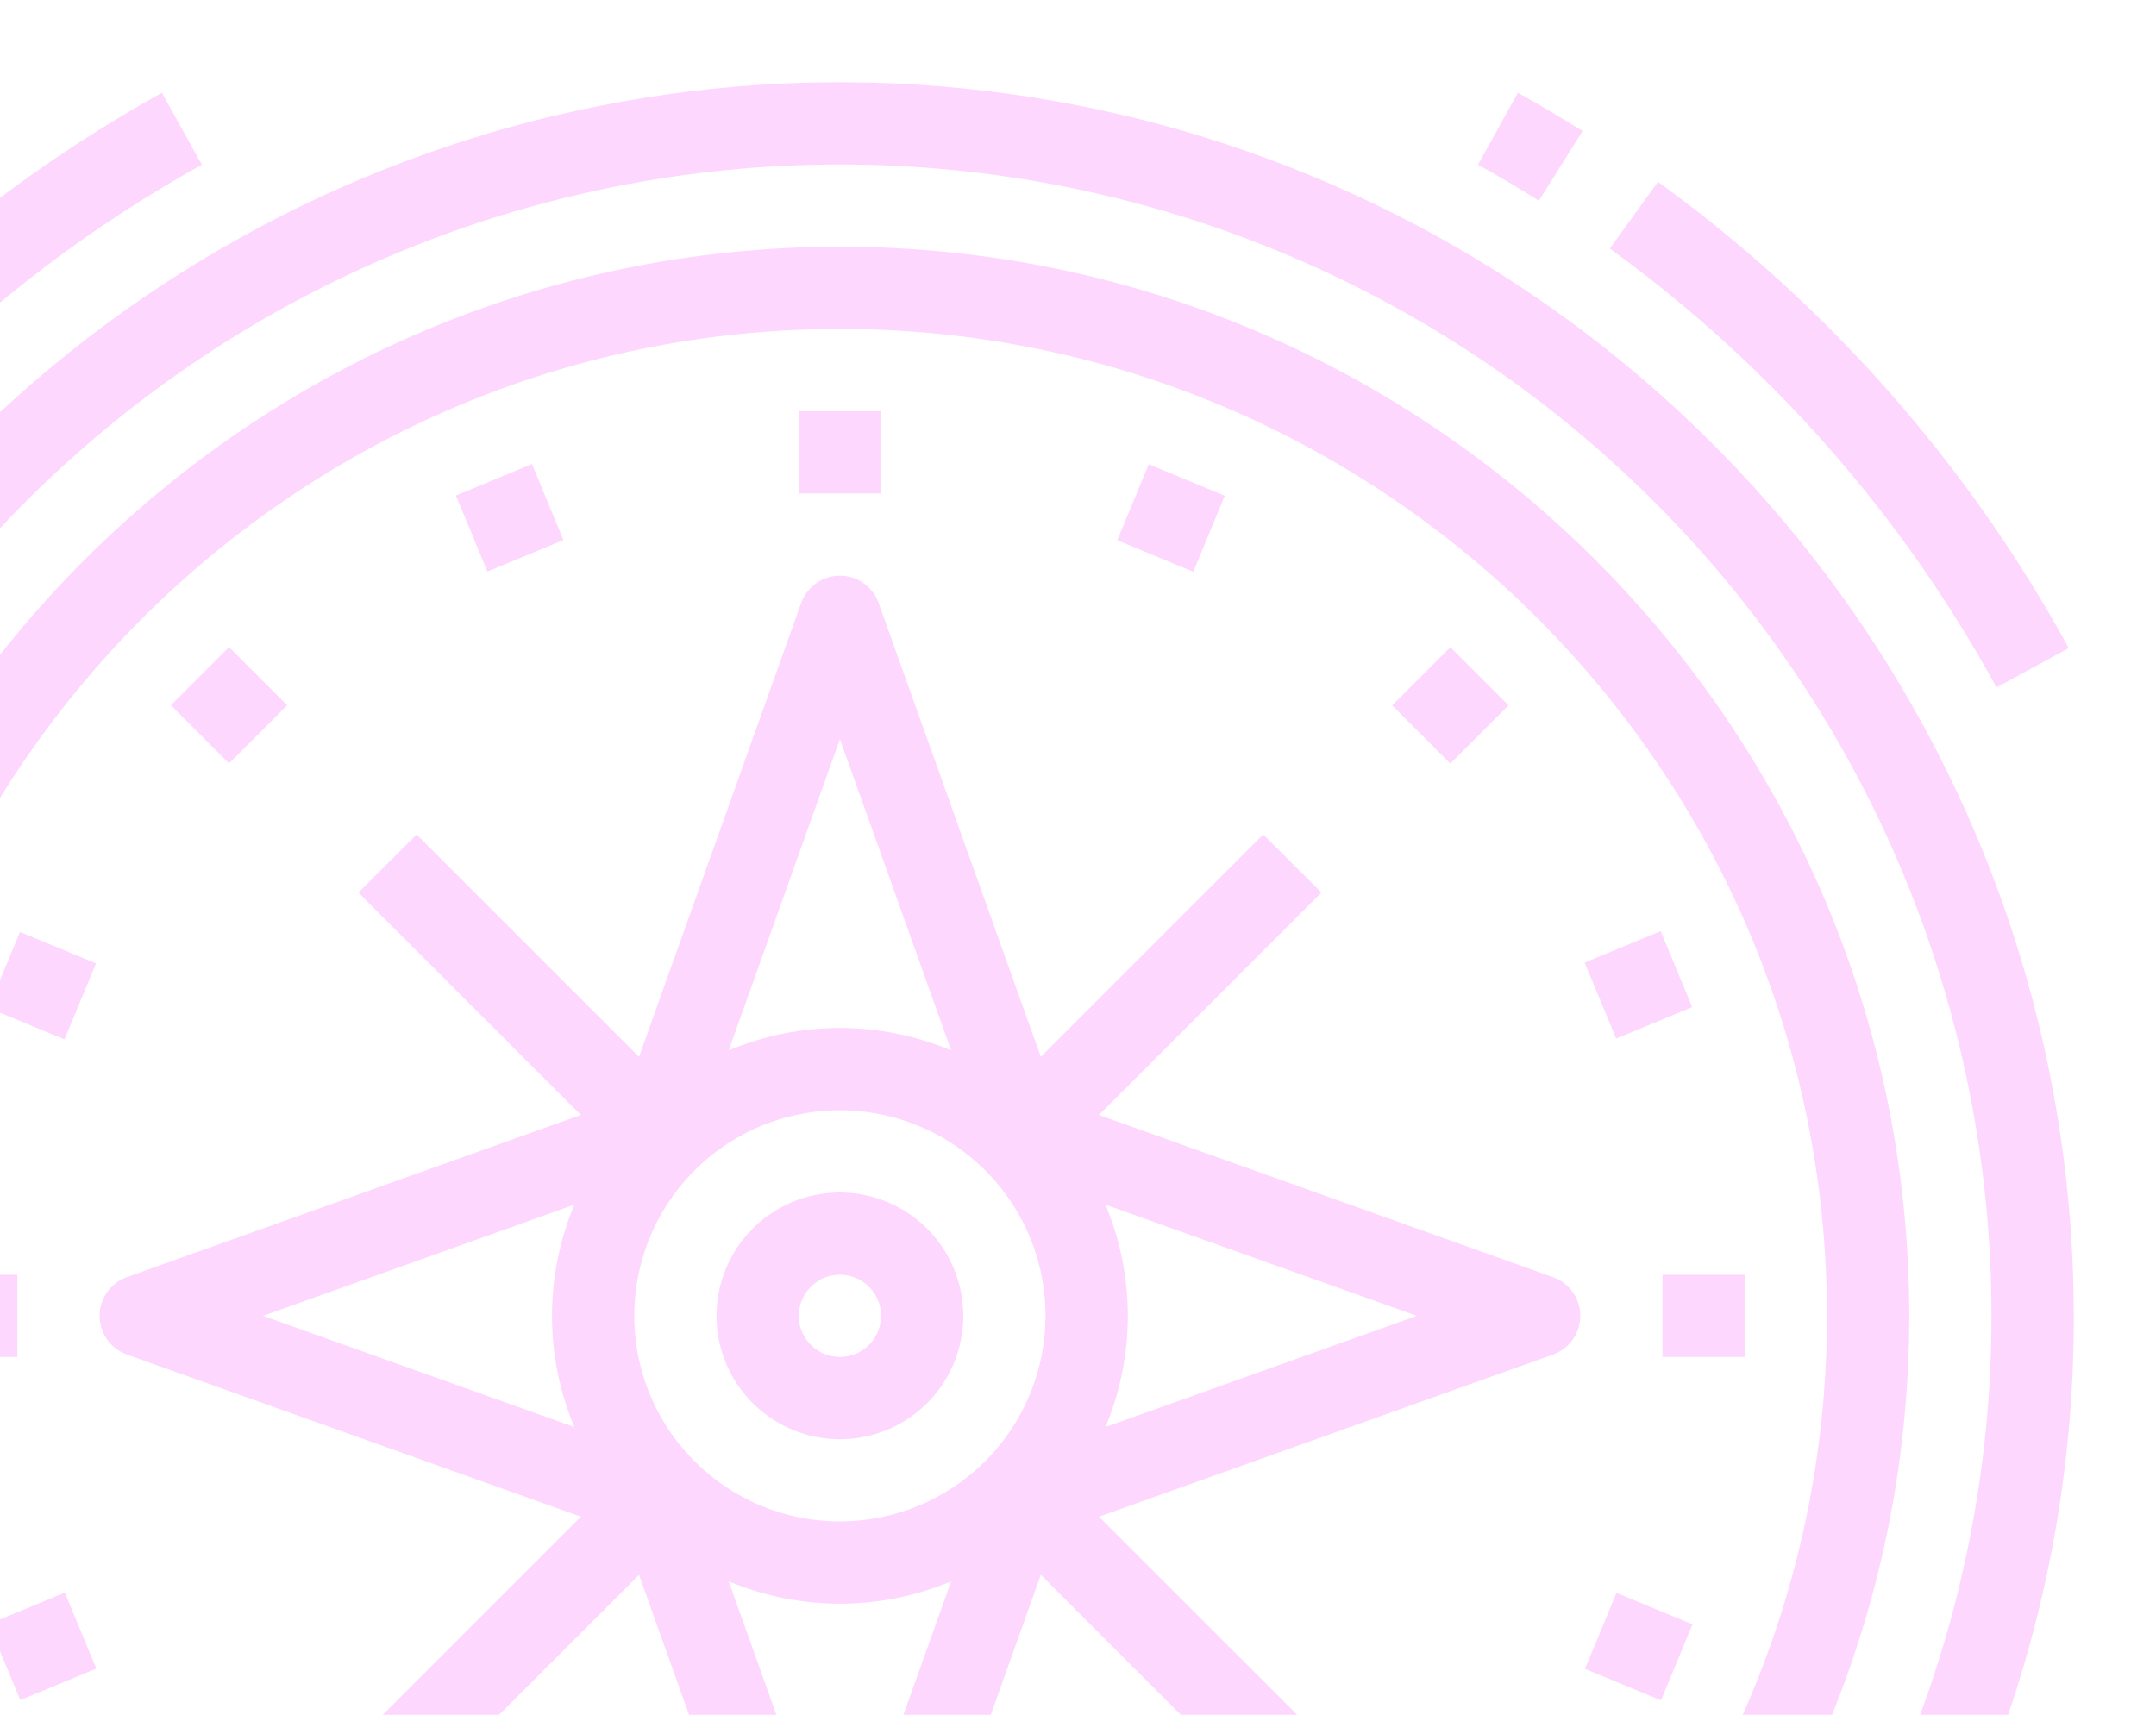 <svg width="489" height="389" viewBox="0 0 489 389" fill="none" xmlns="http://www.w3.org/2000/svg">
<path d="M470.344 298.5C470.344 243.152 453.931 189.047 423.182 143.027C392.432 97.007 348.727 61.138 297.592 39.957C246.457 18.776 190.189 13.235 135.905 24.032C81.621 34.83 31.757 61.483 -7.38 100.62C-59.861 153.101 -89.344 224.281 -89.344 298.5C-89.344 372.719 -59.861 443.899 -7.38 496.38C45.101 548.861 116.281 578.344 190.5 578.344C264.719 578.344 335.899 548.861 388.38 496.38C414.447 470.454 435.113 439.616 449.182 405.65C463.251 371.684 470.444 335.264 470.344 298.5ZM190.5 559.687C138.842 559.688 88.344 544.369 45.392 515.669C2.44 486.97 -31.037 446.178 -50.806 398.452C-70.575 350.726 -75.747 298.21 -65.669 247.545C-55.591 196.879 -30.715 150.34 5.812 113.812C54.795 64.83 121.229 37.312 190.5 37.312C259.771 37.312 326.205 64.83 375.188 113.812C424.17 162.795 451.688 229.229 451.688 298.5C451.688 367.771 424.17 434.205 375.188 483.188C350.991 507.517 322.208 526.806 290.507 539.937C258.805 553.068 224.814 559.781 190.5 559.687Z" fill="#FCADFC" fill-opacity="0.49"/>
<path d="M190.5 55.969C56.769 55.969 -52.031 164.769 -52.031 298.5C-52.031 432.232 56.769 541.031 190.5 541.031C324.232 541.031 433.031 432.232 433.031 298.5C433.031 164.769 324.232 55.969 190.5 55.969ZM190.5 522.375C67.055 522.375 -33.375 421.945 -33.375 298.5C-33.375 175.055 67.055 74.625 190.5 74.625C313.945 74.625 414.375 175.055 414.375 298.5C414.375 421.945 313.945 522.375 190.5 522.375Z" fill="#FCADFC" fill-opacity="0.49"/>
<path d="M190.5 270.516C184.965 270.516 179.555 272.157 174.953 275.232C170.351 278.307 166.764 282.677 164.646 287.791C162.528 292.904 161.974 298.531 163.053 303.959C164.133 309.388 166.798 314.374 170.712 318.288C174.626 322.202 179.612 324.867 185.041 325.947C190.469 327.026 196.096 326.472 201.209 324.354C206.323 322.236 210.693 318.649 213.768 314.047C216.843 309.445 218.484 304.035 218.484 298.5C218.476 291.081 215.525 283.968 210.279 278.721C205.032 273.475 197.919 270.524 190.5 270.516ZM190.5 307.828C188.655 307.828 186.852 307.281 185.318 306.256C183.784 305.231 182.588 303.774 181.882 302.07C181.176 300.365 180.991 298.49 181.351 296.68C181.711 294.871 182.599 293.209 183.904 291.904C185.209 290.599 186.871 289.711 188.68 289.351C190.49 288.991 192.365 289.176 194.07 289.882C195.774 290.588 197.231 291.784 198.256 293.318C199.281 294.852 199.828 296.655 199.828 298.5C199.825 300.973 198.842 303.344 197.093 305.093C195.344 306.842 192.973 307.825 190.5 307.828Z" fill="#FCADFC" fill-opacity="0.49"/>
<path d="M352.216 289.715L249.249 252.938L299.706 202.48L286.514 189.289L236.06 239.743L199.285 136.784C198.638 134.972 197.446 133.405 195.874 132.296C194.301 131.188 192.424 130.593 190.5 130.593C188.576 130.593 186.699 131.188 185.126 132.296C183.554 133.405 182.362 134.972 181.715 136.784L144.939 239.743L94.488 189.29L81.296 202.481L131.748 252.936L28.789 289.712C26.977 290.359 25.409 291.55 24.301 293.123C23.193 294.696 22.598 296.573 22.598 298.497C22.598 300.42 23.193 302.297 24.301 303.87C25.409 305.443 26.977 306.634 28.789 307.281L131.756 344.059L81.3 394.51L94.493 407.703L144.94 357.257L181.715 460.216C182.362 462.028 183.554 463.595 185.126 464.704C186.699 465.812 188.576 466.407 190.5 466.407C192.424 466.407 194.301 465.812 195.874 464.704C197.446 463.595 198.638 462.028 199.285 460.216L236.064 357.244L286.518 407.699L299.71 394.506L249.267 344.059L352.226 307.285C354.038 306.638 355.606 305.446 356.714 303.874C357.822 302.301 358.417 300.424 358.417 298.5C358.417 296.576 357.822 294.699 356.714 293.126C355.606 291.554 354.038 290.362 352.226 289.715H352.216ZM190.5 345.141C181.275 345.141 172.258 342.405 164.588 337.28C156.918 332.155 150.94 324.871 147.41 316.349C143.88 307.826 142.956 298.448 144.756 289.401C146.555 280.353 150.997 272.043 157.52 265.52C164.043 258.997 172.353 254.555 181.401 252.756C190.448 250.956 199.826 251.88 208.349 255.41C216.871 258.94 224.155 264.918 229.28 272.588C234.405 280.258 237.141 289.275 237.141 298.5C237.127 310.866 232.208 322.721 223.465 331.465C214.721 340.208 202.866 345.127 190.5 345.141ZM190.5 167.653L215.726 238.276C207.737 234.928 199.162 233.203 190.5 233.203C181.838 233.203 173.263 234.928 165.274 238.276L190.5 167.653ZM130.276 273.274C126.928 281.263 125.203 289.838 125.203 298.5C125.203 307.162 126.928 315.737 130.276 323.726L59.653 298.5L130.276 273.274ZM190.5 429.347L165.274 358.724C173.263 362.072 181.838 363.797 190.5 363.797C199.162 363.797 207.737 362.072 215.726 358.724L190.5 429.347ZM250.724 323.726C254.072 315.737 255.797 307.162 255.797 298.5C255.797 289.838 254.072 281.263 250.724 273.274L321.347 298.5L250.724 323.726Z" fill="#FCADFC" fill-opacity="0.49"/>
<path d="M181.172 93.281H199.828V111.938H181.172V93.281Z" fill="#FCADFC" fill-opacity="0.49"/>
<path d="M103.408 112.414L120.646 105.269L127.792 122.507L110.553 129.652L103.408 112.414Z" fill="#FCADFC" fill-opacity="0.49"/>
<path d="M38.76 159.984L51.95 146.794L65.14 159.984L51.95 173.174L38.76 159.984Z" fill="#FCADFC" fill-opacity="0.49"/>
<path d="M-2.607 228.642L4.538 211.404L21.776 218.549L14.631 235.788L-2.607 228.642Z" fill="#FCADFC" fill-opacity="0.49"/>
<path d="M-14.719 289.172H3.938V307.828H-14.719V289.172Z" fill="#FCADFC" fill-opacity="0.49"/>
<path d="M-2.54 368.426L14.698 361.281L21.843 378.519L4.605 385.664L-2.54 368.426Z" fill="#FCADFC" fill-opacity="0.49"/>
<path d="M359.49 378.579L366.635 361.341L383.873 368.486L376.728 385.724L359.49 378.579Z" fill="#FCADFC" fill-opacity="0.49"/>
<path d="M377.062 289.172H395.719V307.828H377.062V289.172Z" fill="#FCADFC" fill-opacity="0.49"/>
<path d="M359.417 218.365L376.655 211.22L383.8 228.459L366.562 235.604L359.417 218.365Z" fill="#FCADFC" fill-opacity="0.49"/>
<path d="M315.762 160.014L328.952 146.824L342.142 160.014L328.952 173.204L315.762 160.014Z" fill="#FCADFC" fill-opacity="0.49"/>
<path d="M253.404 122.557L260.549 105.319L277.787 112.464L270.642 129.703L253.404 122.557Z" fill="#FCADFC" fill-opacity="0.49"/>
<path d="M45.779 37.364L36.721 21.055C-16.038 50.327 -59.371 94.018 -88.208 147.017L-71.824 155.941C-44.679 106.049 -3.887 64.92 45.779 37.364Z" fill="#FCADFC" fill-opacity="0.49"/>
<path d="M452.824 155.941L469.208 147.017C446.39 105.285 414.565 69.158 376.043 41.26L365.118 56.382C401.383 82.644 431.343 116.654 452.824 155.941Z" fill="#FCADFC" fill-opacity="0.49"/>
<path d="M358.947 29.726C354.149 26.713 349.215 23.796 344.279 21.055L335.221 37.364C339.865 39.944 344.511 42.69 349.028 45.526L358.947 29.726Z" fill="#FCADFC" fill-opacity="0.49"/>
</svg>
